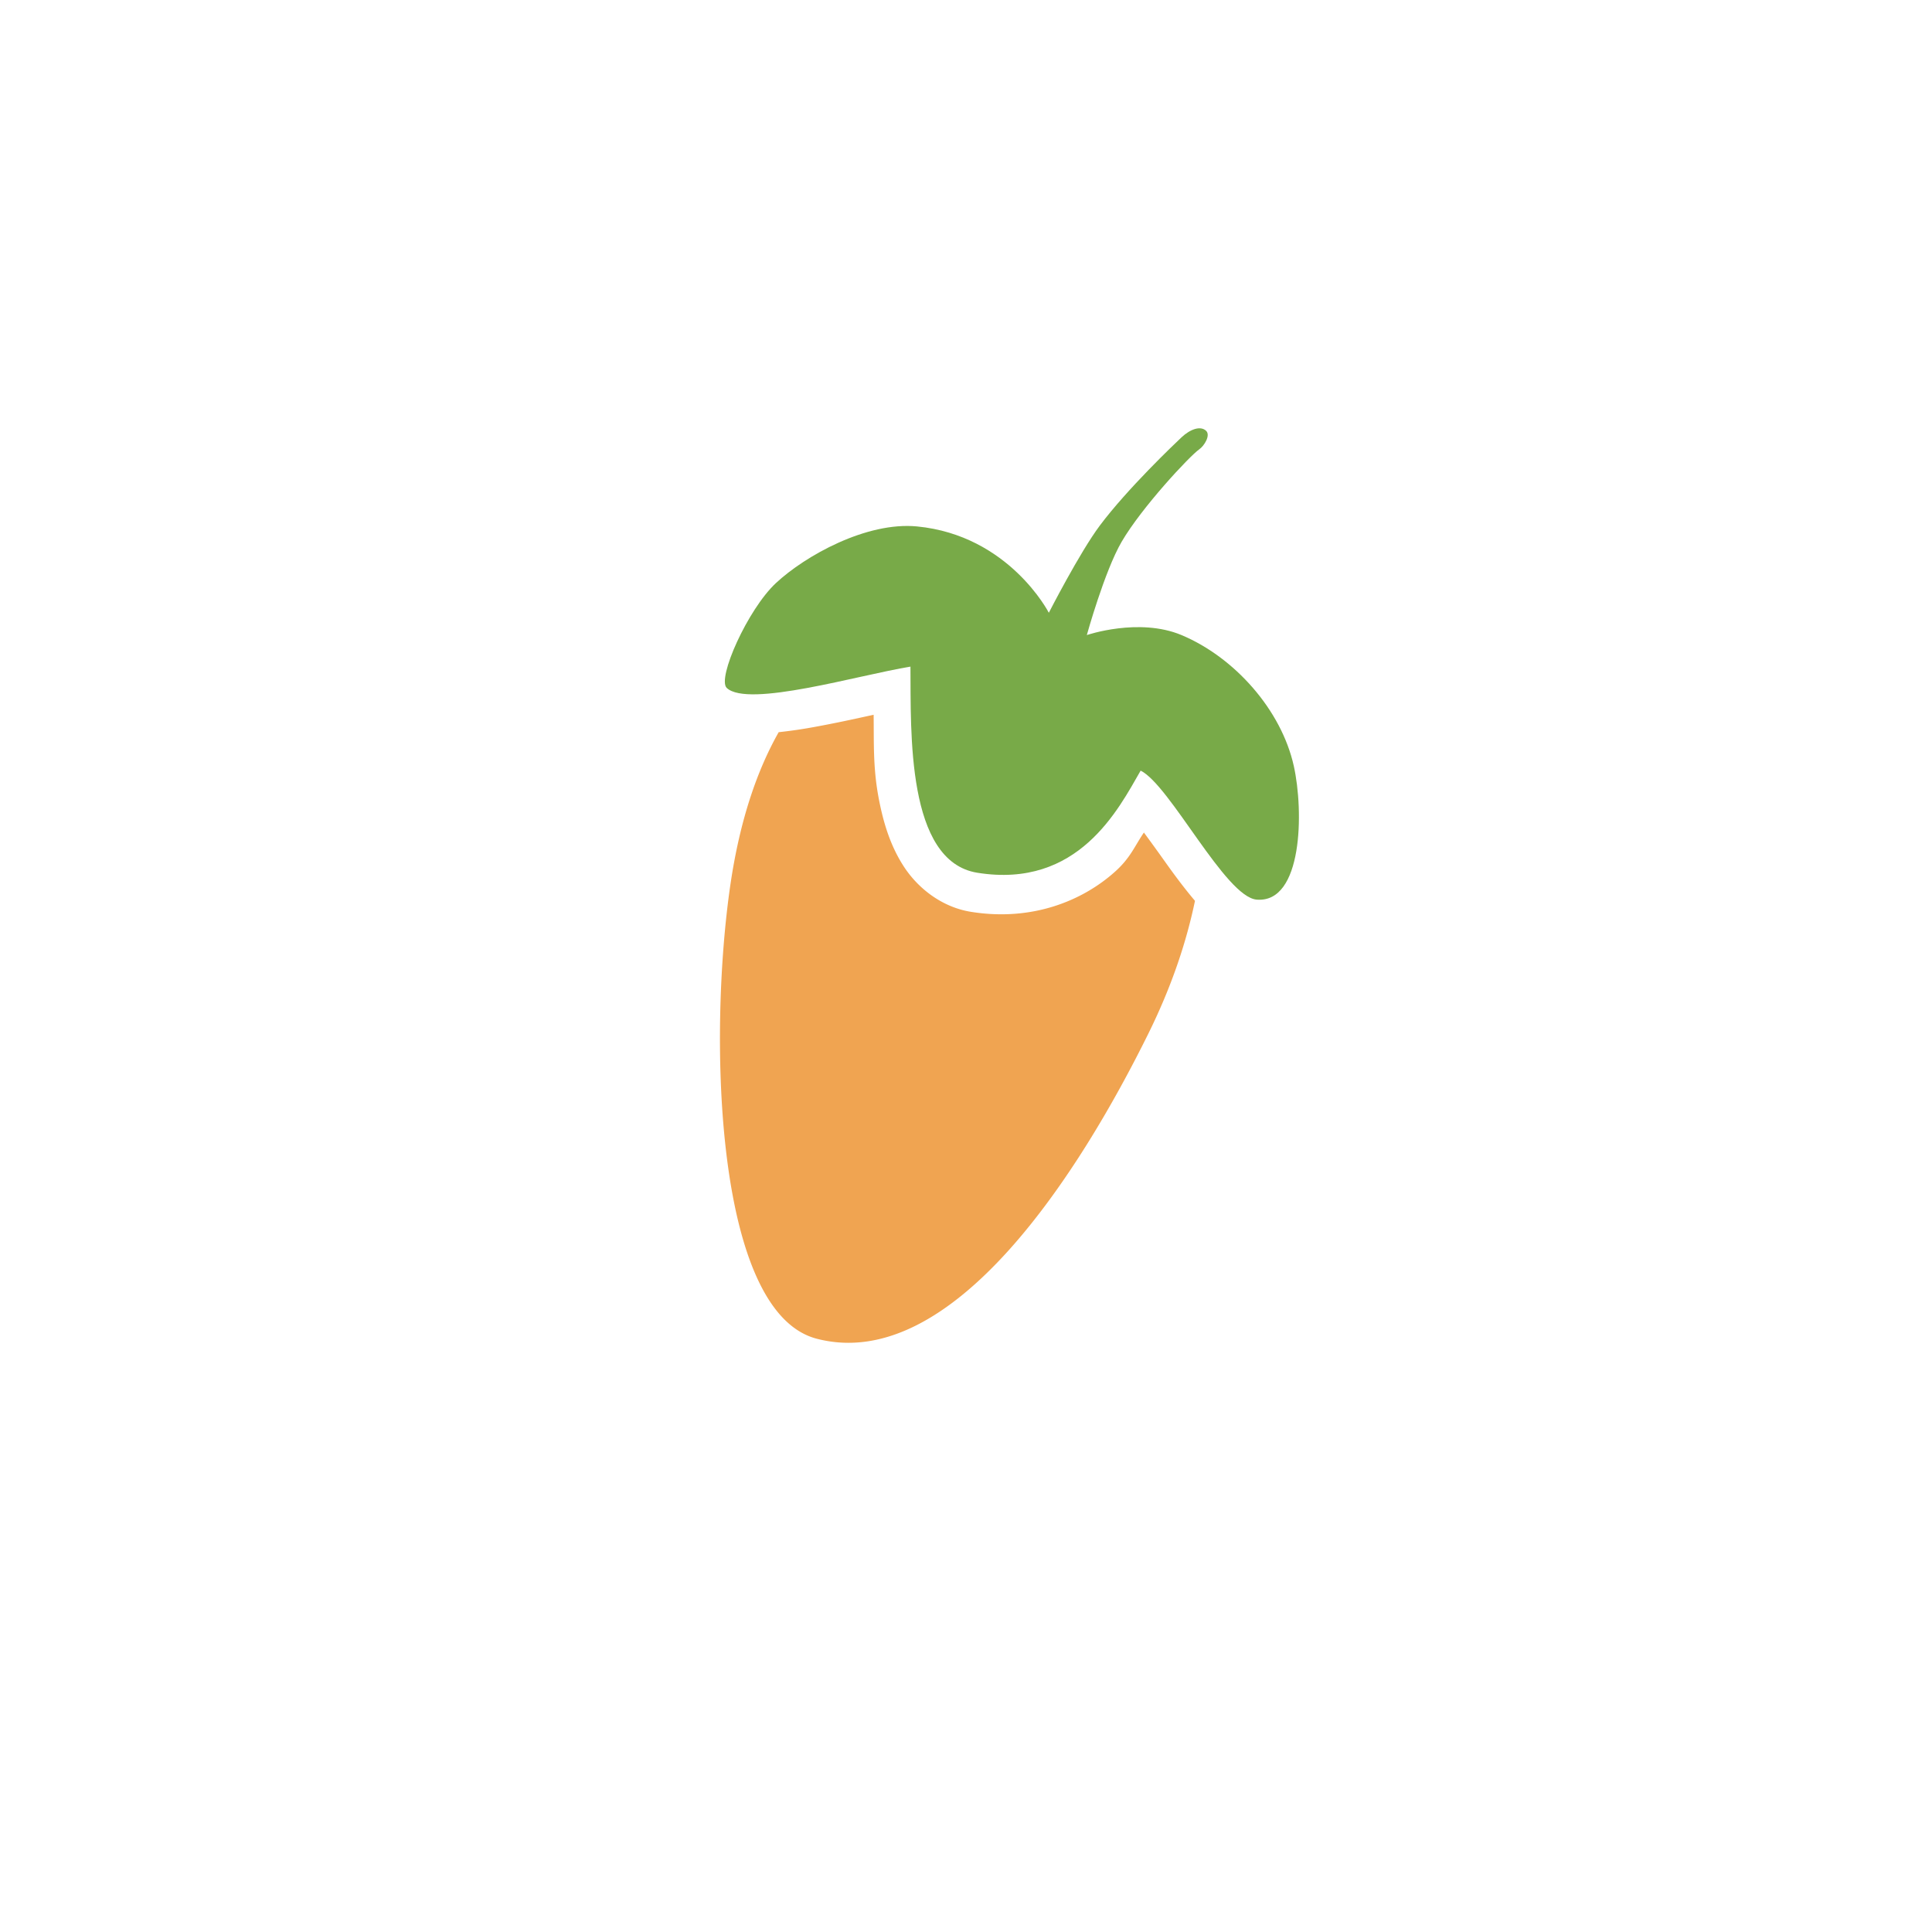<?xml version="1.0" encoding="UTF-8" standalone="no"?>
<!-- Created with Inkscape (http://www.inkscape.org/) -->

<svg
   xmlns:dc="http://purl.org/dc/elements/1.1/"
   xmlns:cc="http://creativecommons.org/ns#"
   xmlns:rdf="http://www.w3.org/1999/02/22-rdf-syntax-ns#"
   xmlns:svg="http://www.w3.org/2000/svg"
   xmlns="http://www.w3.org/2000/svg"
   xmlns:sodipodi="http://sodipodi.sourceforge.net/DTD/sodipodi-0.dtd"
   xmlns:inkscape="http://www.inkscape.org/namespaces/inkscape"
   width="48px"
   height="48px"
   viewBox="0 0 48 48"
   version="1.1"
   id="SVGRoot"
   inkscape:version="0.92.4 (5da689c313, 2019-01-14)"
   sodipodi:docname="fl-studioa.svg"
   inkscape:export-filename="C:\Users\Admin\Documents\Rainmeter\Skins\Honeycomb-NG\@Resources\Images\openshot.png"
   inkscape:export-xdpi="512"
   inkscape:export-ydpi="512">
  <defs
     id="defs1995" />
  <sodipodi:namedview
     id="base"
     pagecolor="#ffffff"
     bordercolor="#666666"
     borderopacity="1.0"
     inkscape:pageopacity="0.0"
     inkscape:pageshadow="2"
     inkscape:zoom="18.083334"
     inkscape:cx="22.689772"
     inkscape:cy="25.952757"
     inkscape:document-units="px"
     inkscape:current-layer="layer1"
     showgrid="true"
     inkscape:window-width="1920"
     inkscape:window-height="1017"
     inkscape:window-x="-8"
     inkscape:window-y="-8"
     inkscape:window-maximized="1"
     inkscape:grid-bbox="true"
     inkscape:snap-global="false">
    <inkscape:grid
       type="xygrid"
       id="grid2562" />
  </sodipodi:namedview>
  <g
     inkscape:label="Layer 1"
     inkscape:groupmode="layer"
     id="layer1">
    <path
       style="fill:#f0a451;fill-opacity:1;stroke-width:0.984"
       d="M 23.195 15.457 C 23.195 15.457 22.873 15.47 22.406 15.604 C 22.422 15.601 22.445 15.594 22.461 15.592 A 0.984 0.984 0 0 1 23.604 16.555 C 23.61 17.395 23.596 18.553 23.762 19.445 C 23.844 19.891 23.975 20.259 24.104 20.457 C 24.232 20.655 24.284 20.686 24.436 20.711 C 25.422 20.87 25.924 20.607 26.389 20.191 C 26.853 19.776 27.192 19.165 27.486 18.654 A 0.984 0.984 0 0 1 28.775 18.264 C 29.297 18.522 29.492 18.838 29.764 19.186 C 29.805 19.238 29.844 19.297 29.885 19.352 C 29.791 18.322 29.561 17.717 29.561 17.717 L 26.828 16.746 A 0.984 0.984 0 0 1 26.529 16.641 L 23.195 15.457 z M 21.705 17.758 C 21.208 17.867 20.788 17.96 20.23 18.062 C 19.928 18.118 19.635 18.16 19.346 18.191 C 18.825 19.111 18.387 20.34 18.146 21.982 C 17.598 25.729 17.751 32.598 20.291 33.26 C 23.683 34.144 26.862 29.053 28.523 25.695 C 29.126 24.478 29.484 23.367 29.689 22.381 C 29.435 22.082 29.193 21.758 28.961 21.432 C 28.765 21.156 28.592 20.918 28.42 20.684 C 28.183 21.033 28.086 21.313 27.701 21.658 C 26.902 22.374 25.649 22.9 24.123 22.654 C 23.393 22.537 22.799 22.06 22.453 21.525 C 22.107 20.991 21.937 20.4 21.826 19.805 C 21.686 19.05 21.715 18.428 21.705 17.758 z "
       id="path853" />
    <path
       style="fill:#78aa48;fill-opacity:1;stroke-width:0.984"
       d="m 22.62,16.563 c 0.013,1.622 -0.103,4.835 1.66,5.12 2.513,0.405 3.509,-1.583 4.059,-2.537 0.731,0.362 2.106,3.142 2.883,3.205 1.145,0.094 1.172,-2.199 0.922,-3.321 -0.31,-1.394 -1.473,-2.7 -2.79,-3.252 -1.058,-0.443 -2.352,0 -2.352,0 0,0 0.44,-1.589 0.865,-2.318 0.499,-0.856 1.691,-2.131 1.926,-2.295 0.13,-0.09 0.287,-0.351 0.173,-0.461 -0.139,-0.133 -0.394,-0.043 -0.611,0.161 -0.171,0.161 -1.344,1.276 -2.029,2.191 -0.502,0.67 -1.268,2.168 -1.268,2.168 0,0 -0.985,-1.923 -3.275,-2.145 -1.253,-0.121 -2.775,0.727 -3.505,1.407 -0.702,0.654 -1.469,2.373 -1.222,2.606 0.531,0.5 3.277,-0.321 4.566,-0.53 z"
       id="path851"
       inkscape:connector-curvature="0"
       sodipodi:nodetypes="cscssscssssscsssc" />
  </g>
</svg>
